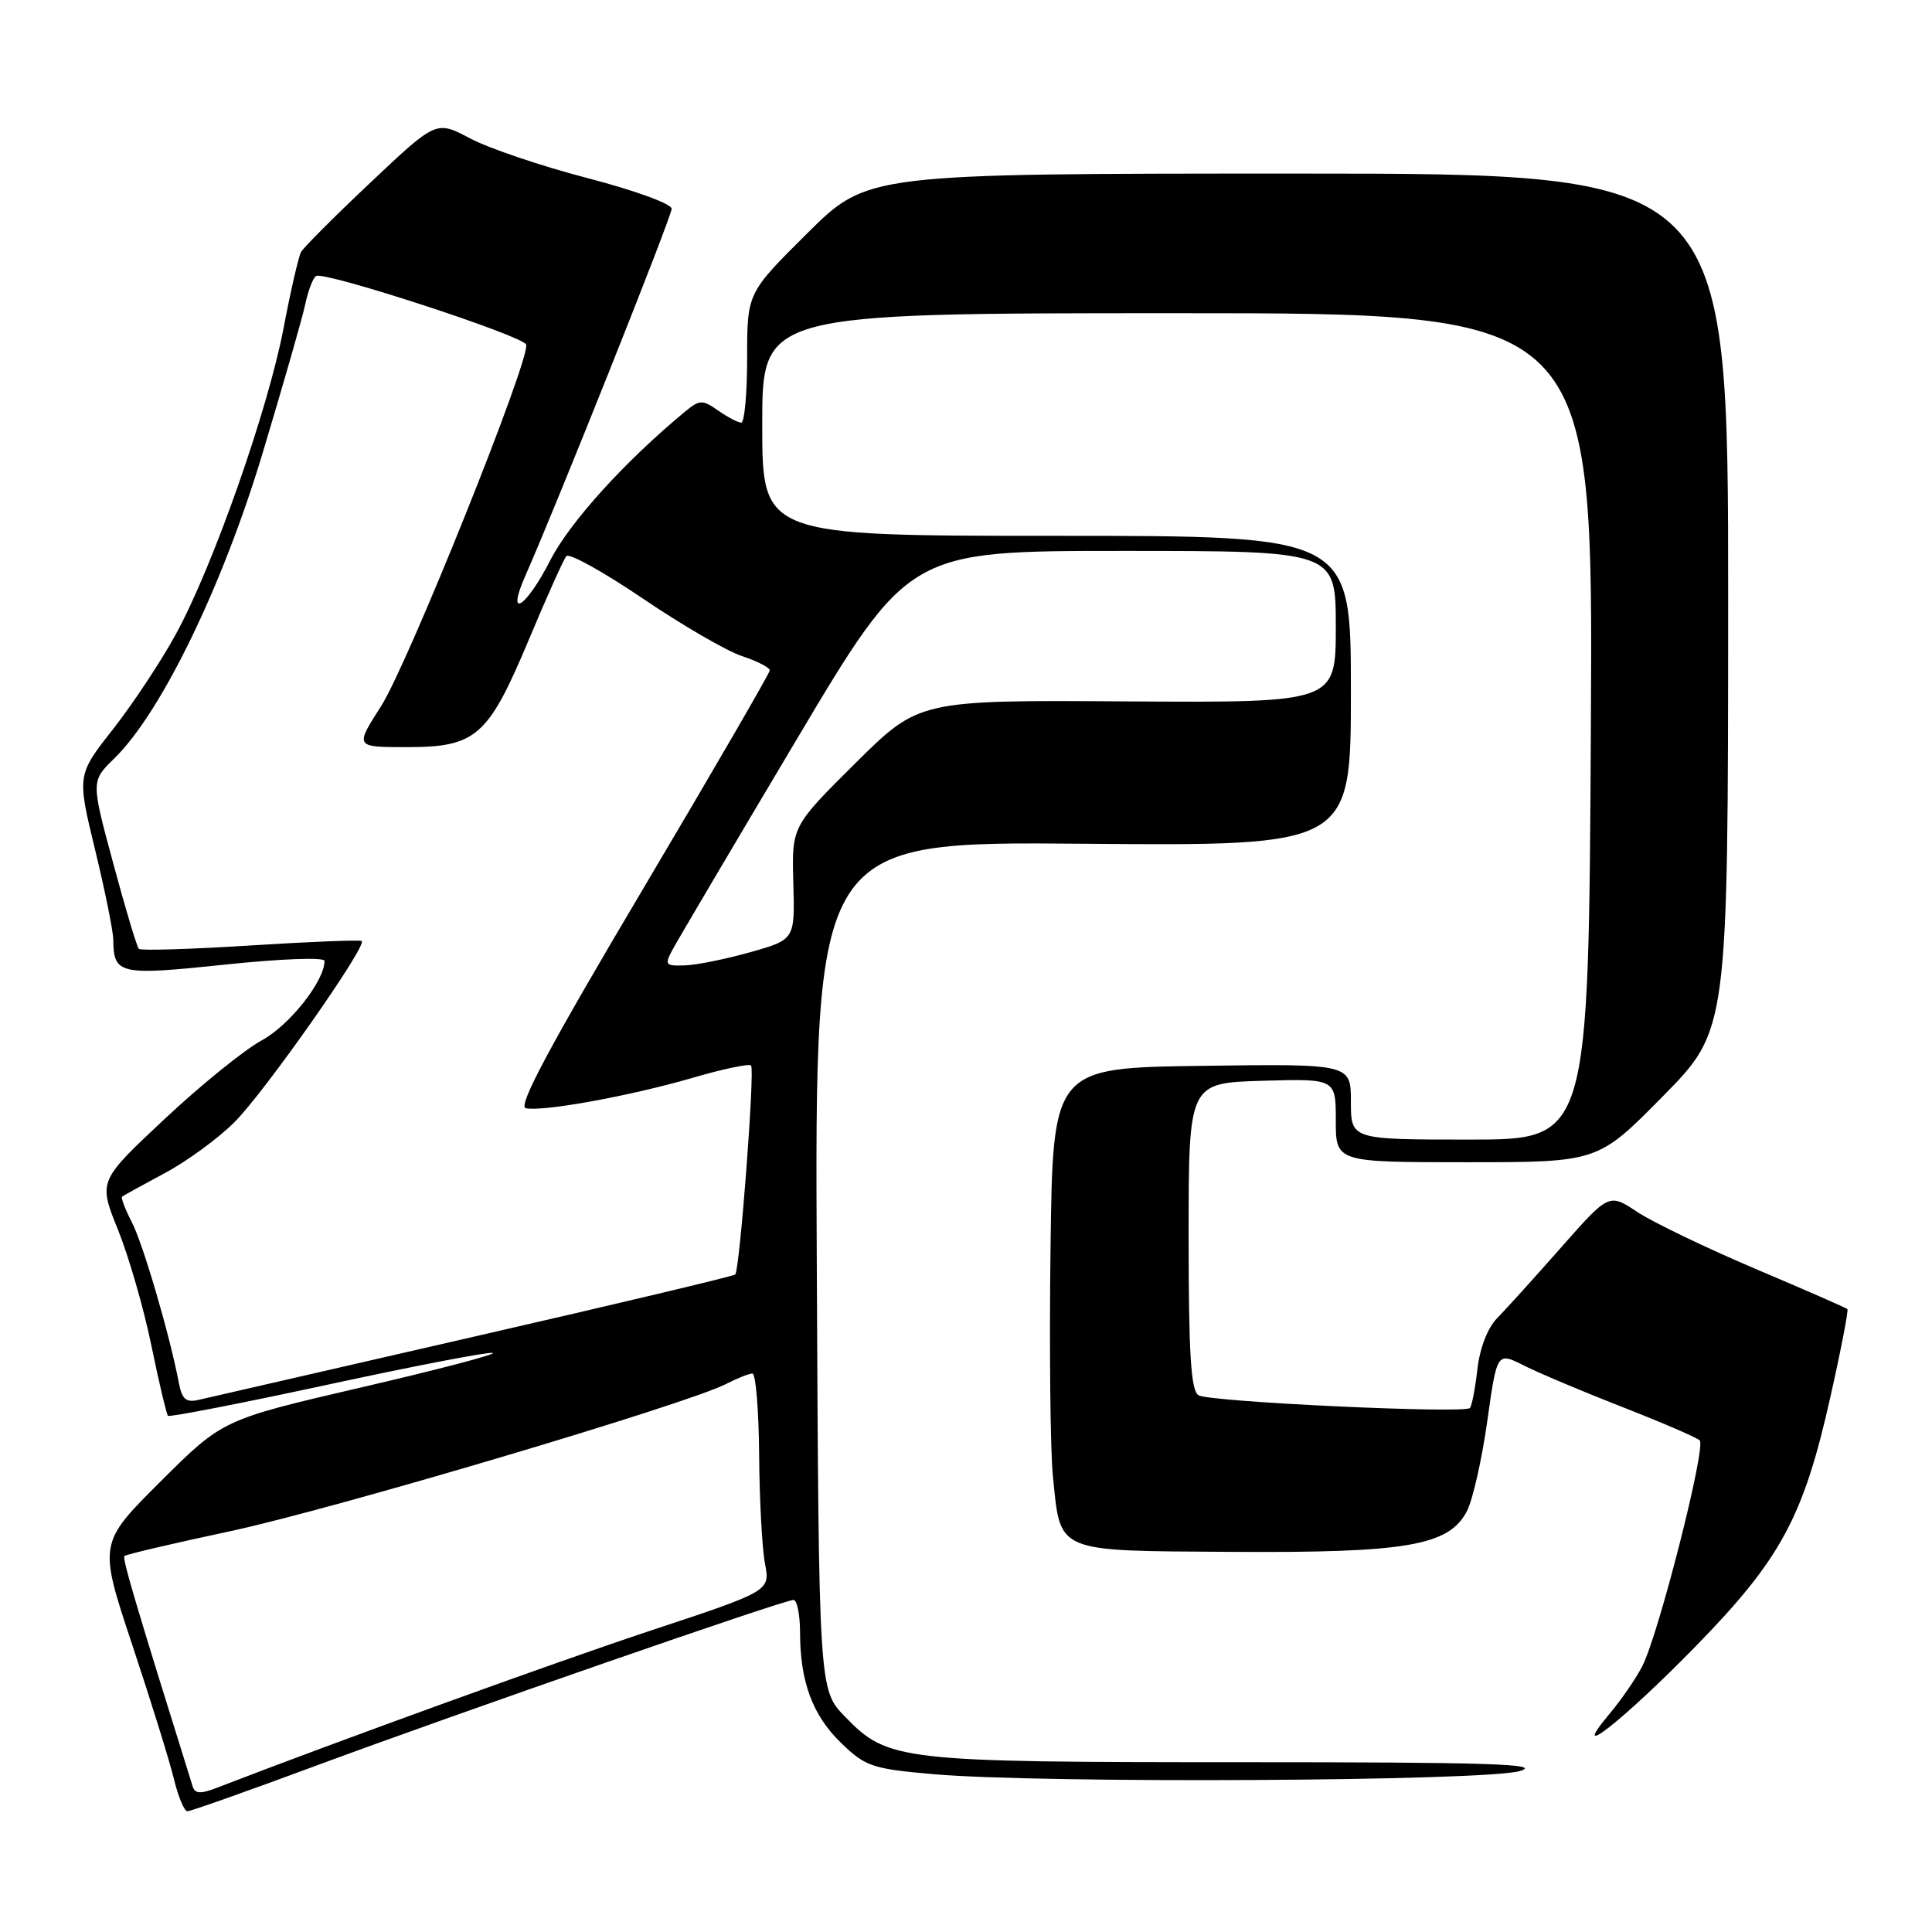 <?xml version="1.0" encoding="UTF-8" standalone="no"?>
<!DOCTYPE svg PUBLIC "-//W3C//DTD SVG 1.1//EN" "http://www.w3.org/Graphics/SVG/1.1/DTD/svg11.dtd" >
<svg xmlns="http://www.w3.org/2000/svg" xmlns:xlink="http://www.w3.org/1999/xlink" version="1.1" viewBox="0 0 256 256">
 <g >
 <path fill="currentColor"
d=" M 42.05 233.90 C 60.95 226.90 103.86 212.00 105.14 212.00 C 105.61 212.00 106.00 213.91 106.01 216.25 C 106.01 222.83 107.66 227.28 111.45 230.95 C 114.67 234.07 115.57 234.38 123.71 235.09 C 138.02 236.34 196.90 236.03 201.39 234.67 C 204.51 233.73 197.22 233.50 164.39 233.50 C 119.14 233.50 117.65 233.33 111.96 227.46 C 108.50 223.89 108.50 223.89 108.23 167.69 C 107.95 111.50 107.95 111.50 143.48 111.80 C 179.00 112.10 179.00 112.10 179.00 91.55 C 179.00 71.00 179.00 71.00 140.00 71.00 C 101.00 71.00 101.00 71.00 101.00 56.25 C 101.00 41.50 101.00 41.50 156.05 41.50 C 211.10 41.50 211.10 41.50 210.80 96.25 C 210.50 151.00 210.50 151.00 194.75 151.00 C 179.00 151.00 179.00 151.00 179.00 145.98 C 179.00 140.96 179.00 140.96 159.25 141.23 C 139.50 141.50 139.50 141.50 139.20 165.50 C 139.03 178.70 139.17 192.27 139.52 195.65 C 140.55 205.84 139.68 205.48 163.17 205.63 C 186.41 205.78 192.02 204.81 194.38 200.22 C 195.15 198.73 196.36 193.37 197.07 188.32 C 198.36 179.14 198.36 179.14 201.93 180.94 C 203.89 181.93 209.78 184.41 215.00 186.45 C 220.22 188.49 224.83 190.48 225.22 190.86 C 226.10 191.70 219.76 216.64 217.60 220.80 C 216.76 222.43 214.83 225.23 213.32 227.03 C 207.58 233.86 215.01 228.05 224.68 218.15 C 235.96 206.60 238.97 201.05 242.53 185.12 C 243.94 178.87 244.95 173.62 244.79 173.46 C 244.63 173.30 239.16 170.91 232.63 168.14 C 226.11 165.37 219.06 161.98 216.98 160.61 C 213.20 158.10 213.20 158.10 206.85 165.30 C 203.36 169.26 199.55 173.47 198.39 174.65 C 197.11 175.96 196.08 178.63 195.76 181.45 C 195.47 184.01 195.02 186.31 194.77 186.57 C 193.99 187.34 160.23 185.76 158.81 184.88 C 157.80 184.26 157.50 179.43 157.50 163.79 C 157.50 143.50 157.50 143.50 167.25 143.21 C 177.00 142.93 177.00 142.93 177.00 148.46 C 177.00 154.00 177.00 154.00 194.36 154.00 C 211.73 154.00 211.73 154.00 220.35 145.25 C 228.97 136.50 228.97 136.50 228.99 79.75 C 229.00 23.00 229.00 23.00 171.97 23.00 C 114.94 23.00 114.94 23.00 106.97 30.91 C 99.00 38.82 99.00 38.82 99.00 47.41 C 99.00 52.13 98.65 56.00 98.22 56.00 C 97.79 56.00 96.42 55.28 95.16 54.40 C 93.05 52.92 92.71 52.94 90.69 54.61 C 82.78 61.16 75.47 69.23 72.91 74.25 C 69.67 80.59 66.99 82.22 69.63 76.25 C 73.95 66.45 89.00 28.69 89.00 27.66 C 89.00 27.01 84.05 25.21 77.89 23.61 C 71.77 22.02 64.76 19.65 62.29 18.34 C 57.81 15.96 57.81 15.96 49.16 24.12 C 44.40 28.61 40.23 32.78 39.89 33.39 C 39.56 34.00 38.51 38.55 37.57 43.50 C 35.50 54.33 28.22 75.04 23.32 84.00 C 21.37 87.58 17.62 93.24 14.99 96.60 C 10.20 102.70 10.20 102.70 12.60 112.60 C 13.92 118.04 15.00 123.40 15.01 124.50 C 15.05 129.13 15.79 129.29 29.87 127.81 C 37.30 127.03 43.00 126.82 43.00 127.33 C 43.00 129.99 38.38 135.84 34.69 137.85 C 32.38 139.10 26.57 143.81 21.77 148.31 C 13.03 156.50 13.03 156.50 15.63 162.94 C 17.06 166.49 19.06 173.40 20.06 178.30 C 21.07 183.21 22.06 187.39 22.26 187.60 C 22.47 187.80 32.03 185.94 43.50 183.46 C 54.98 180.98 64.78 179.09 65.30 179.27 C 65.81 179.44 57.96 181.50 47.86 183.84 C 29.50 188.11 29.50 188.11 21.28 196.30 C 13.05 204.50 13.05 204.50 17.54 218.00 C 20.01 225.43 22.49 233.41 23.05 235.75 C 23.62 238.09 24.42 240.00 24.84 240.00 C 25.26 240.00 33.00 237.26 42.05 233.90 Z  M 25.54 236.74 C 17.98 212.57 16.18 206.49 16.49 206.18 C 16.70 205.97 23.01 204.49 30.52 202.89 C 44.01 200.01 90.97 186.07 96.20 183.39 C 97.69 182.62 99.26 182.00 99.70 182.00 C 100.14 182.00 100.54 186.84 100.59 192.75 C 100.63 198.66 100.98 205.15 101.36 207.16 C 102.06 210.82 102.06 210.82 86.28 216.04 C 73.59 220.25 45.11 230.57 28.71 236.90 C 26.60 237.72 25.83 237.68 25.54 236.74 Z  M 23.70 183.24 C 22.50 176.93 18.96 164.82 17.46 161.93 C 16.58 160.22 16.00 158.70 16.18 158.56 C 16.35 158.42 18.90 157.02 21.84 155.44 C 24.78 153.87 28.94 150.83 31.08 148.68 C 35.06 144.71 48.70 125.28 47.93 124.69 C 47.69 124.52 41.06 124.78 33.18 125.28 C 25.30 125.78 18.65 125.98 18.40 125.73 C 18.14 125.48 16.61 120.37 15.00 114.38 C 12.06 103.50 12.06 103.50 15.14 100.50 C 21.35 94.45 29.51 77.65 34.81 60.00 C 37.54 50.92 40.09 42.04 40.46 40.26 C 40.84 38.48 41.48 36.82 41.88 36.57 C 42.98 35.90 69.33 44.50 69.72 45.66 C 70.32 47.47 54.06 88.00 50.49 93.58 C 47.02 99.00 47.02 99.00 53.88 99.00 C 63.11 99.00 64.68 97.61 70.07 84.77 C 72.43 79.12 74.67 74.14 75.04 73.69 C 75.41 73.25 79.97 75.78 85.18 79.31 C 90.39 82.84 96.30 86.28 98.33 86.94 C 100.35 87.61 102.00 88.46 102.00 88.83 C 101.99 89.20 94.38 102.32 85.08 118.00 C 72.84 138.63 68.58 146.59 69.66 146.84 C 71.88 147.34 83.48 145.23 91.77 142.82 C 95.76 141.65 99.25 140.92 99.52 141.18 C 100.04 141.70 98.03 168.24 97.42 168.88 C 97.23 169.09 81.64 172.80 62.78 177.12 C 43.93 181.44 27.54 185.20 26.36 185.48 C 24.65 185.88 24.12 185.43 23.70 183.24 Z  M 89.22 125.65 C 89.92 124.36 97.23 111.98 105.46 98.15 C 120.42 73.00 120.42 73.00 148.71 73.00 C 177.00 73.00 177.00 73.00 177.00 83.05 C 177.00 93.11 177.00 93.11 149.39 92.94 C 121.78 92.76 121.78 92.76 113.34 101.13 C 104.91 109.50 104.91 109.50 105.12 117.00 C 105.33 124.50 105.33 124.50 99.42 126.17 C 96.16 127.09 92.25 127.88 90.72 127.92 C 88.10 128.00 88.01 127.87 89.22 125.65 Z "/>
</g>
</svg>